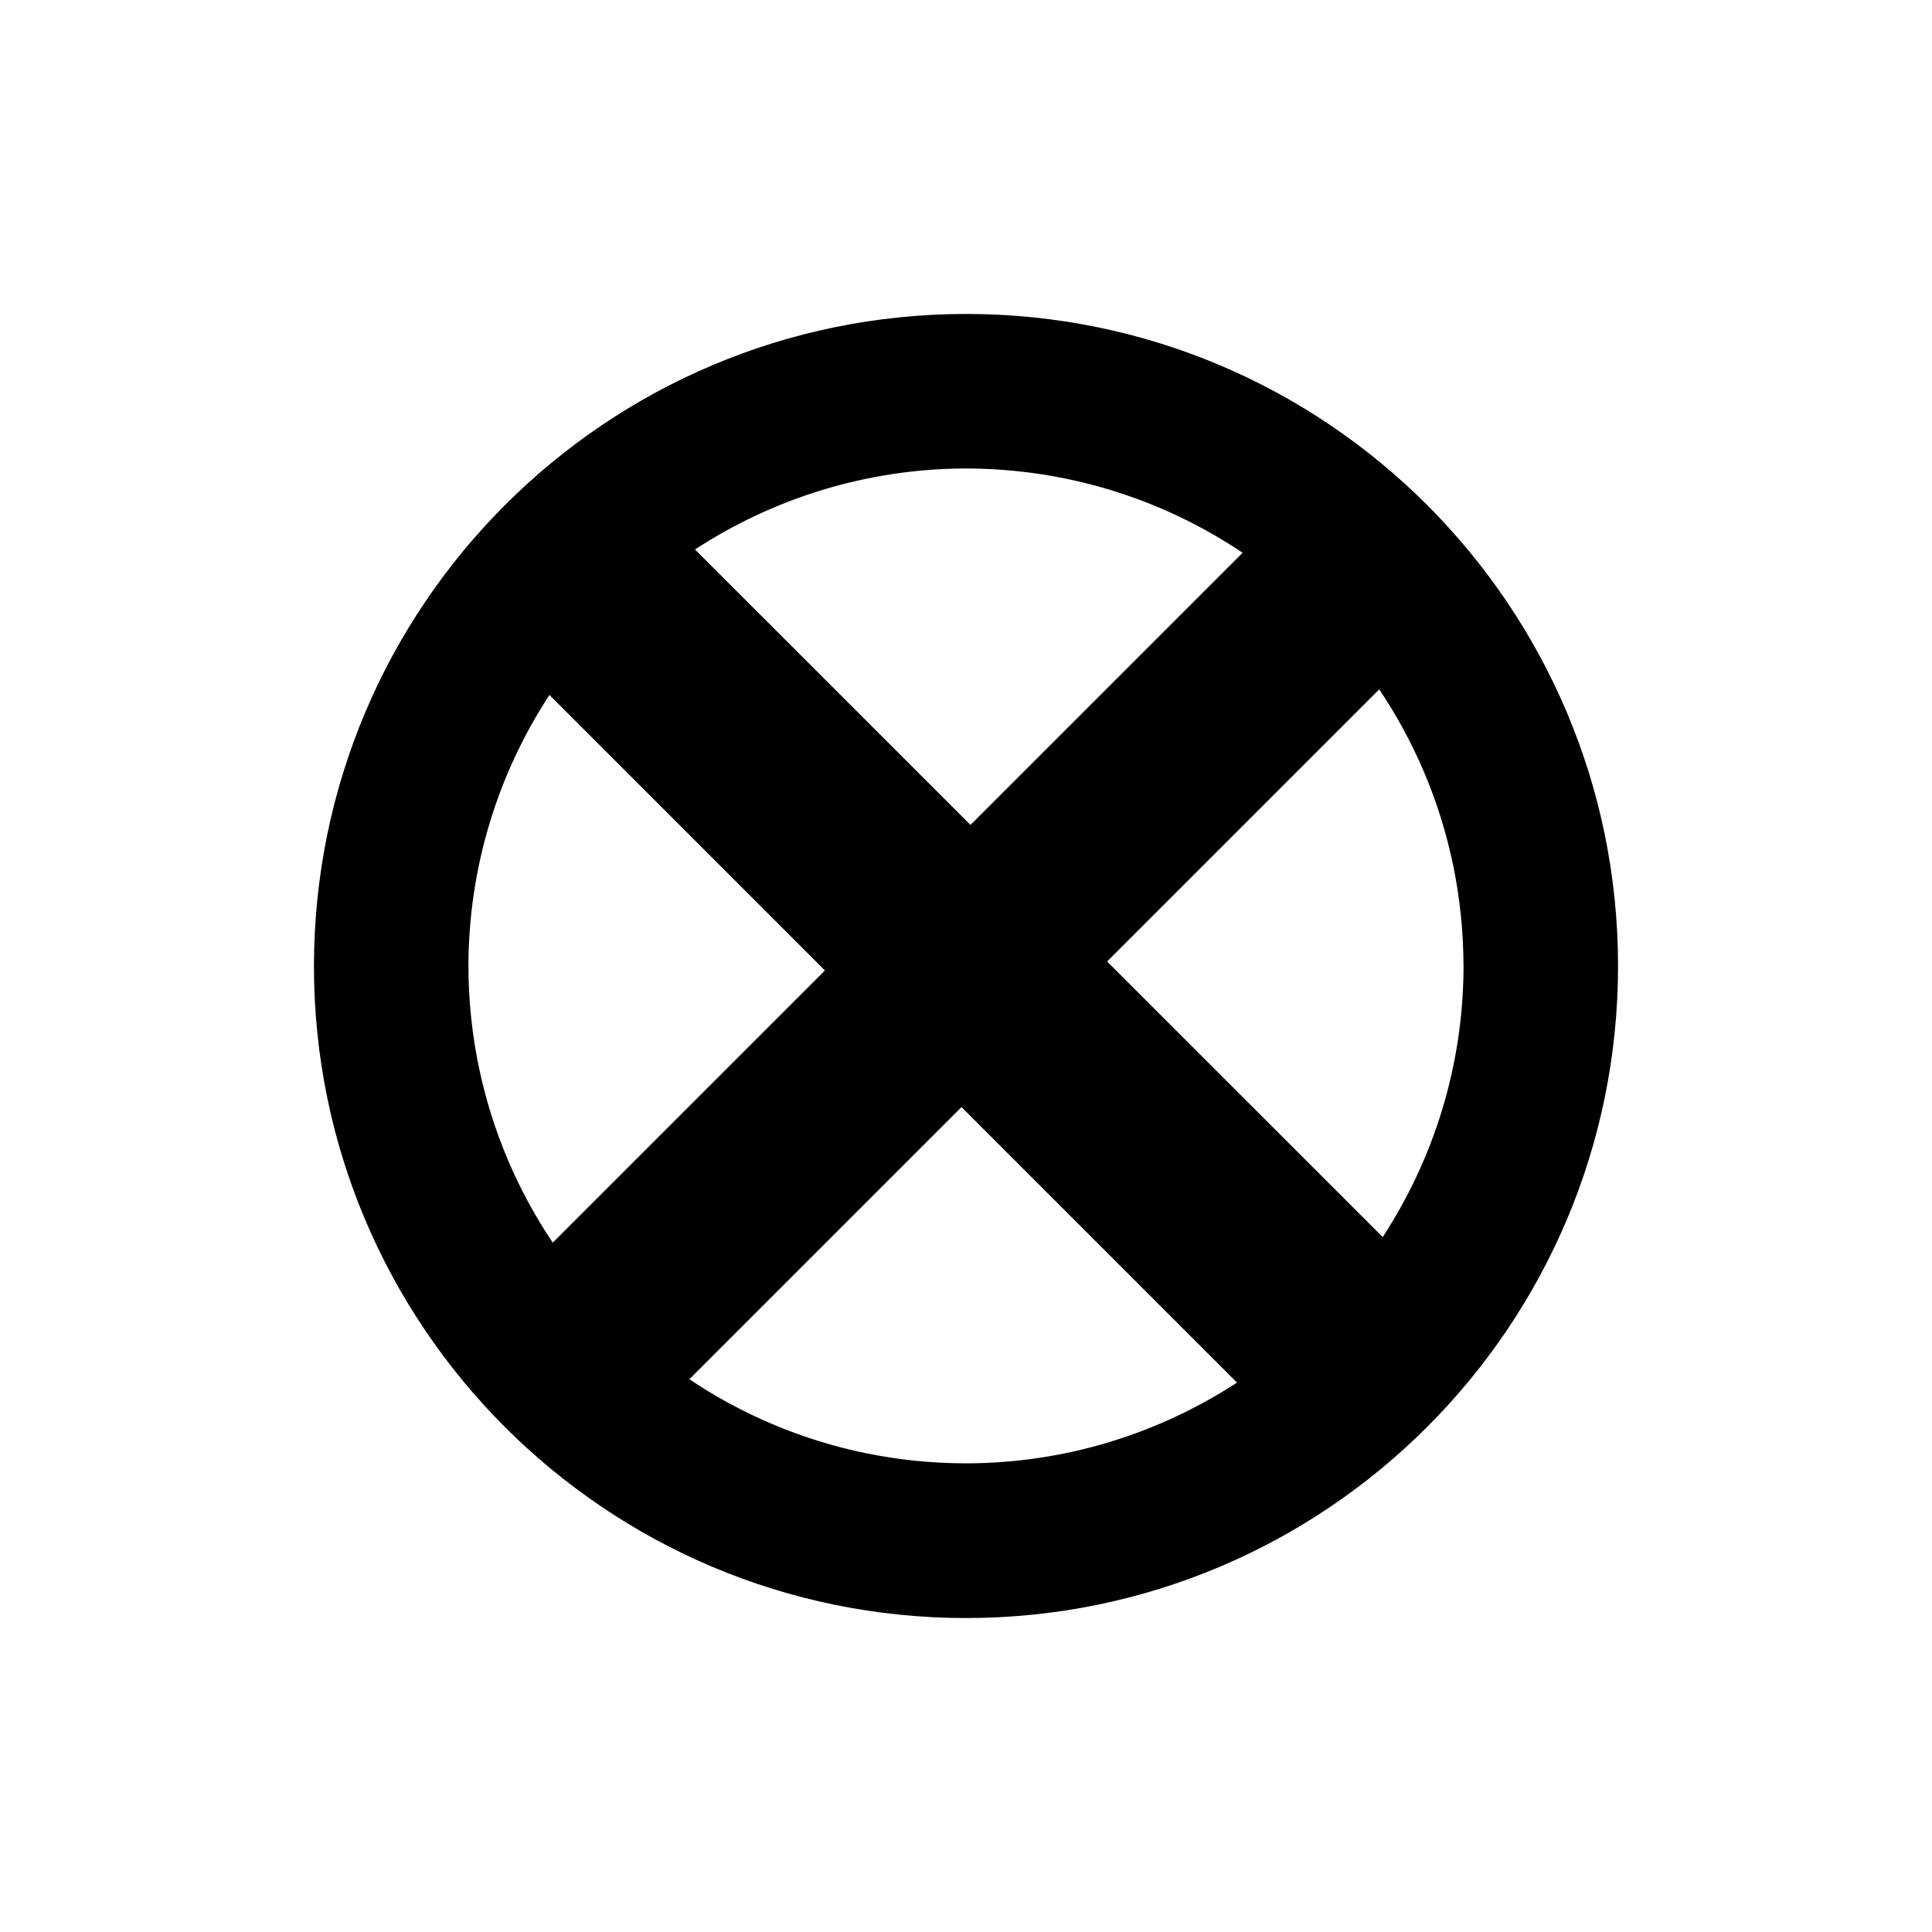 <svg width="40" height="40" xmlns="http://www.w3.org/2000/svg">
 <g id="Layer_1">
  <title>Layer 1</title>
  <path id="svg_1" d="m20.001,6.5c-7.455,0.003 -13.497,6.045 -13.501,13.501c0,7.456 6.044,13.497 13.501,13.499c7.455,-0.002 13.497,-6.044 13.499,-13.498c-0.001,-7.457 -6.043,-13.502 -13.499,-13.502zm10.3,13.501c-0.003,2.071 -0.621,3.995 -1.673,5.611l-14.239,-14.236c1.615,-1.053 3.539,-1.672 5.612,-1.677c5.688,0.012 10.29,4.614 10.299,10.302zm-20.603,0c0.004,-2.071 0.623,-3.997 1.677,-5.613l14.236,14.237c-1.616,1.051 -3.539,1.669 -5.611,1.672c-5.687,-0.005 -10.29,-4.609 -10.302,-10.296z" stroke-width="0" stroke="#000" fill="#000000"/>
  <line stroke-width="4" id="svg_2" y2="28" x2="12" y1="12" x1="28" stroke="#000" fill="none"/>
 </g>
</svg>